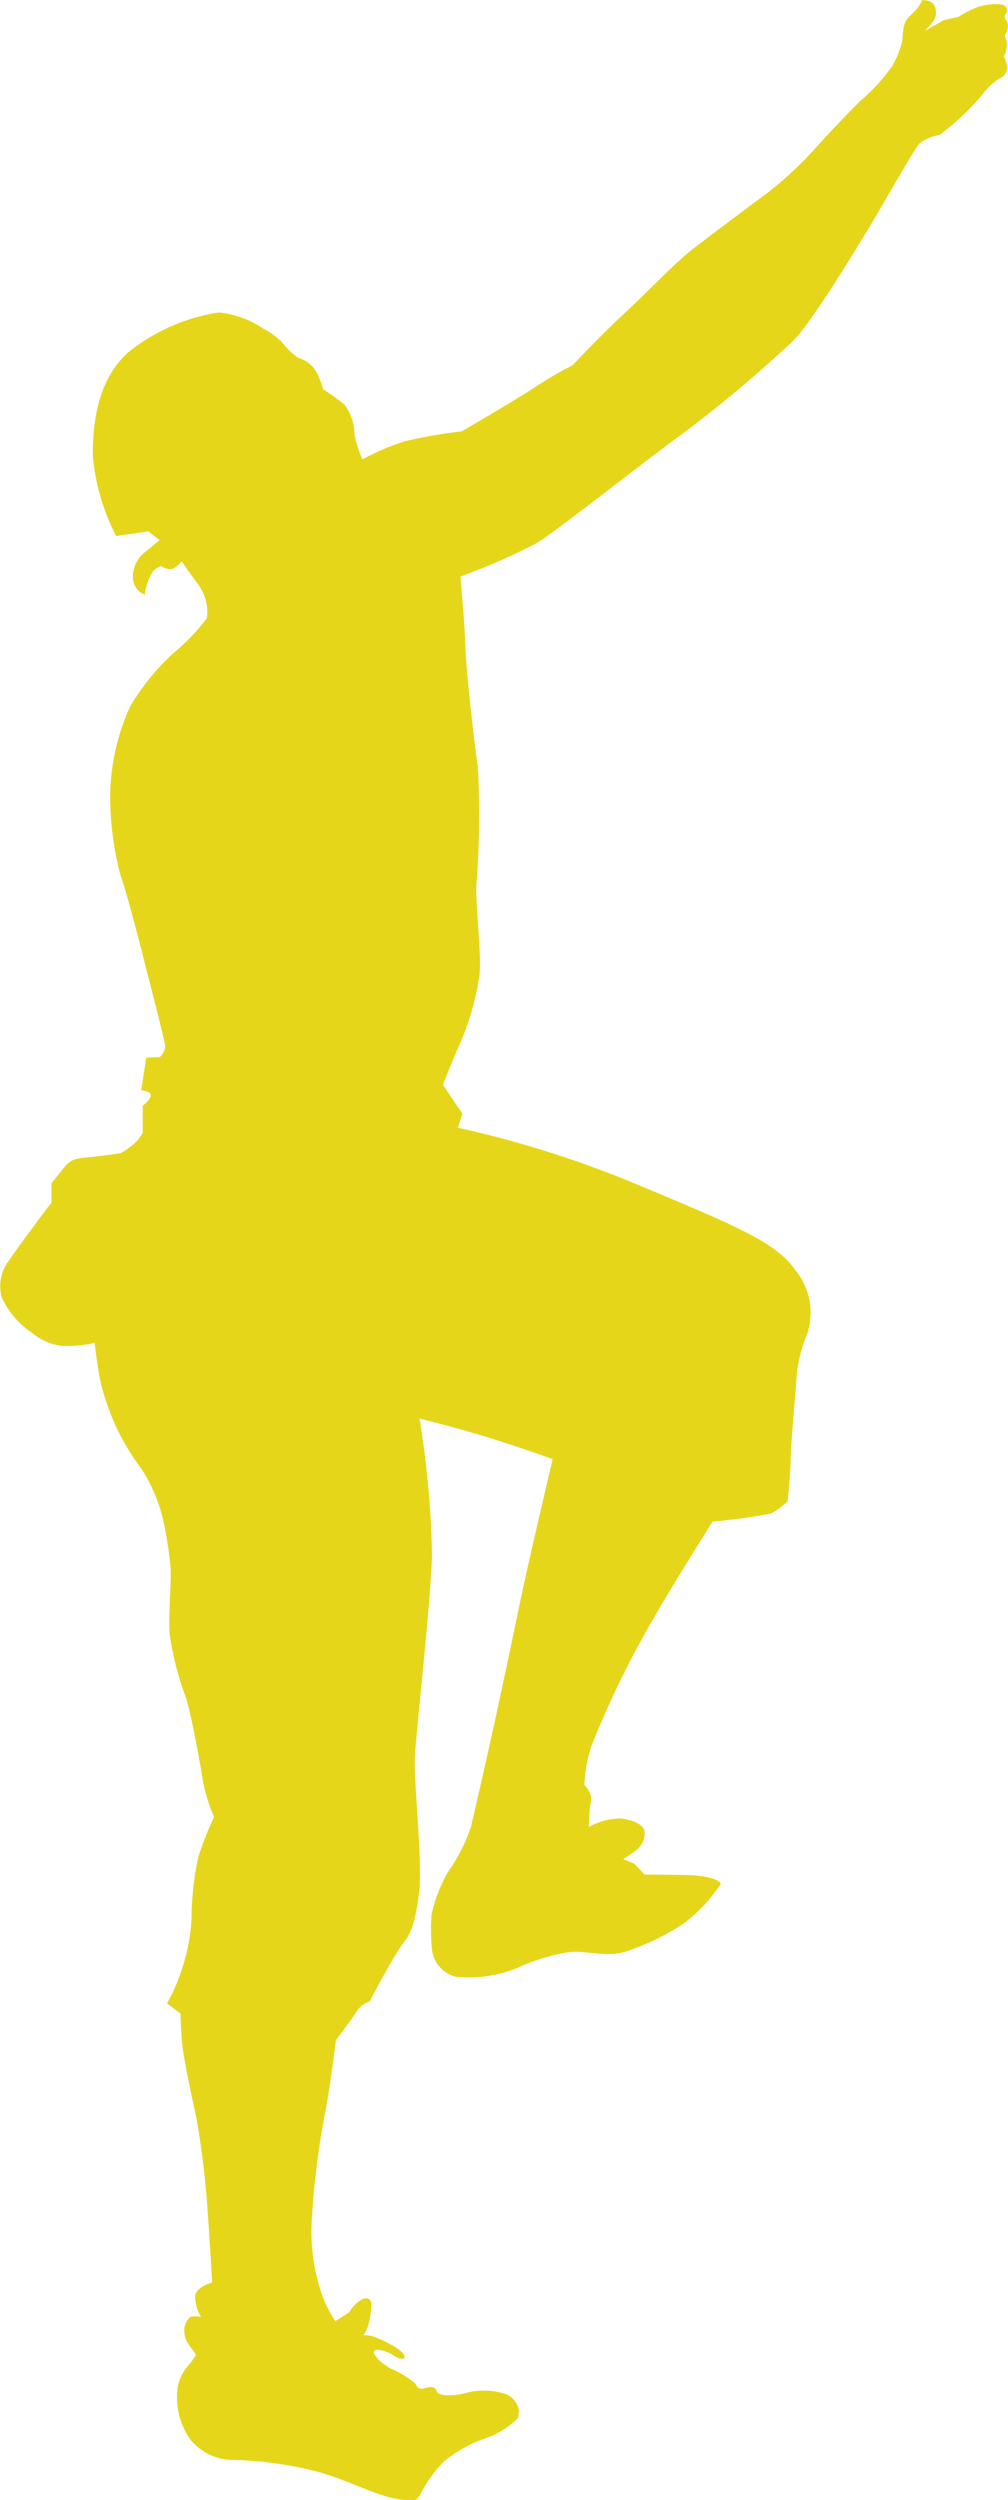 <svg xmlns="http://www.w3.org/2000/svg" width="64.548" height="160.075" viewBox="0 0 64.548 160.075"><defs><style>.a{fill:#e6d61a;}</style></defs><path class="a" d="M33.51,689.091a3.011,3.011,0,0,0-.684-2.309c-.514-.727-.94-1.324-.94-1.324a1.682,1.682,0,0,1-.556.469c-.3.128-.768-.171-.768-.171a1.187,1.187,0,0,0-.684.641,3.307,3.307,0,0,0-.342,1.2,1.208,1.208,0,0,1-.77-1.153,2.027,2.027,0,0,1,.727-1.539c.385-.3.982-.812.982-.812l-.727-.555-2.051.3a13.771,13.771,0,0,1-1.5-5.17c0-2.308.384-4.916,2.307-6.625a12.212,12.212,0,0,1,5.77-2.522,6.137,6.137,0,0,1,2.821,1.026,4.837,4.837,0,0,1,1.239.9,4.555,4.555,0,0,0,1.026.983,1.931,1.931,0,0,1,1.2.983,5.624,5.624,0,0,1,.385,1.025,14.173,14.173,0,0,1,1.368.983,3.194,3.194,0,0,1,.64,1.881,7.133,7.133,0,0,0,.513,1.625,16.394,16.394,0,0,1,2.692-1.155,33.131,33.131,0,0,1,3.675-.64s3.376-1.966,4.744-2.864a22.4,22.4,0,0,1,2.351-1.368s1.794-1.923,3.461-3.461,2.992-3.034,4.445-4.146,2.266-1.709,3.8-2.864a22.859,22.859,0,0,0,3.675-3.247c1.153-1.281,2.136-2.308,3.034-3.2a12.12,12.12,0,0,0,2.009-2.18,5.785,5.785,0,0,0,.684-1.668c.043-.47,0-1.2.512-1.623a3.169,3.169,0,0,0,.77-.983s.6-.044.768.341a.965.965,0,0,1-.085,1.025c-.214.256-.514.6-.514.6l1.2-.685.941-.214a7.523,7.523,0,0,1,1.153-.6,3.442,3.442,0,0,1,1.6-.193.388.388,0,0,1,.289.609.28.28,0,0,0-.032.321.8.8,0,0,1,.161.48,1.221,1.221,0,0,1-.192.577,2.227,2.227,0,0,1,.128.544,3.436,3.436,0,0,1-.064.514l-.128.289a1.809,1.809,0,0,1,.192.577.733.733,0,0,1-.416.8A3.577,3.577,0,0,0,83.2,655.53a16.455,16.455,0,0,1-2.788,2.63,2.779,2.779,0,0,0-1.283.544c-.256.289-1.634,2.66-2.372,3.943s-4.3,7.244-5.673,8.654a82.681,82.681,0,0,1-7.436,6.218c-2.083,1.508-7.66,5.93-9.007,6.763a40.88,40.88,0,0,1-4.9,2.149s.256,2.757.321,4.551.545,5.834.8,7.726a56.6,56.6,0,0,1-.1,7.467c-.064,1.284.352,4.52.192,5.835a17.435,17.435,0,0,1-1.186,4.2c-.449.992-1.153,2.757-1.153,2.757l1.25,1.857-.288.9a67.273,67.273,0,0,1,11.6,3.687c6.379,2.661,8.783,3.686,10,5.417a4.308,4.308,0,0,1,.77,4.1,9.093,9.093,0,0,0-.706,3.11c-.1,1.377-.352,4.07-.352,4.871s-.192,2.725-.192,2.725a4.388,4.388,0,0,1-1.09.8,37.417,37.417,0,0,1-3.718.511s-2.436,3.847-3.718,6.09a60.355,60.355,0,0,0-4.039,8.271,8.977,8.977,0,0,0-.449,2.5s.545.578.416,1.026a9.616,9.616,0,0,0-.127,1.666A4.138,4.138,0,0,1,60,765.955c.9.1,1.539.448,1.539.9a1.37,1.37,0,0,1-.577,1.154,8.373,8.373,0,0,1-.8.545l.705.289.674.705s1.507,0,2.788.032,2.18.352,2.051.609a10.2,10.2,0,0,1-2.4,2.533,15.743,15.743,0,0,1-3.782,1.794c-1.218.321-2.4-.128-3.526,0a12.6,12.6,0,0,0-3.334,1.026,8.163,8.163,0,0,1-3.911.544,2.035,2.035,0,0,1-1.506-1.729,13.212,13.212,0,0,1-.032-2.245,9.992,9.992,0,0,1,1.026-2.692,11.031,11.031,0,0,0,1.506-2.948c.256-1.122.8-3.463,1.315-5.8s1.282-5.93,1.795-8.429,2.116-9.3,2.116-9.3-1.859-.673-4.006-1.347-4.52-1.249-4.52-1.249a60.454,60.454,0,0,1,.8,8.751c-.1,3.269-.994,11.026-1.091,12.821s.514,6.86.256,8.847-.513,2.532-1.057,3.237-2.116,3.687-2.116,3.687a1.43,1.43,0,0,0-.833.642c-.353.544-1.315,1.827-1.315,1.827s-.352,2.788-.609,4.231a51.848,51.848,0,0,0-.929,7.212,12.3,12.3,0,0,0,.705,5,7.964,7.964,0,0,0,.8,1.54l.9-.579a2.23,2.23,0,0,1,.769-.8c.449-.225.641.032.641.352a5.406,5.406,0,0,1-.224,1.346,1.926,1.926,0,0,1-.289.577,1.965,1.965,0,0,1,.9.193,6.905,6.905,0,0,1,1.378.737c.353.288.481.512.225.577s-.588-.268-.972-.418-.791-.234-.855-.041.384.715,1.089,1.1a6.285,6.285,0,0,1,1.539.929c.128.224.225.449.609.32s.705-.1.769.193.993.352,1.923.1a4.484,4.484,0,0,1,2.564.1,1.413,1.413,0,0,1,.8,1.057c-.032.161-.064.45-.064.45a5.623,5.623,0,0,1-1.924,1.249,8.575,8.575,0,0,0-2.821,1.54,8.533,8.533,0,0,0-1.474,2.018c-.256.481-.385.449-.385.449a5.345,5.345,0,0,1-2.019-.287c-1.282-.385-2.821-1.186-4.52-1.6a24.319,24.319,0,0,0-4.968-.674A3.535,3.535,0,0,1,32.43,805.7a4.661,4.661,0,0,1-.833-2.852,2.909,2.909,0,0,1,.545-1.667,5.857,5.857,0,0,0,.641-.833c.065-.193-.673-.77-.705-1.379a1.186,1.186,0,0,1,.321-1.058c.193-.159.738-.031.738-.031a2.6,2.6,0,0,1-.385-1.38c.1-.576,1.09-.833,1.09-.833s-.161-2.821-.288-4.552a55.251,55.251,0,0,0-.705-5.9c-.321-1.538-.834-3.813-.93-4.9s-.1-1.859-.1-1.859l-.865-.674a11.168,11.168,0,0,0,.865-1.923,12.274,12.274,0,0,0,.706-3.557,18.293,18.293,0,0,1,.449-3.943,20.635,20.635,0,0,1,.993-2.5,10.753,10.753,0,0,1-.706-2.245c-.16-1.027-.64-3.751-1.057-5.288a19.593,19.593,0,0,1-1.091-4.233c-.064-1.473.129-3.461.064-4.23A24.579,24.579,0,0,0,30.8,747.3a10.381,10.381,0,0,0-1.474-3.717,15,15,0,0,1-2.564-5.32c-.2-.7-.449-2.757-.449-2.757a8.813,8.813,0,0,1-2.083.192,3.678,3.678,0,0,1-1.956-.865,5.472,5.472,0,0,1-1.891-2.212,2.683,2.683,0,0,1,.481-2.436c.513-.769,1.763-2.437,2.116-2.917s.576-.738.576-.738v-1.249s.481-.609.9-1.122.962-.48,1.8-.576,1.73-.226,1.73-.226a5.656,5.656,0,0,0,.93-.673,2.751,2.751,0,0,0,.481-.642v-1.729s.48-.352.512-.642-.609-.352-.609-.352l.321-2.084.865-.032a1.062,1.062,0,0,0,.353-.7c-.032-.353-.93-3.814-1.41-5.706s-1.154-4.423-1.443-5.193a19.887,19.887,0,0,1-.673-5.225,14.2,14.2,0,0,1,1.282-5.641,15.11,15.11,0,0,1,2.725-3.365A13.364,13.364,0,0,0,33.51,689.091Z" transform="translate(-20.257 -649.514)"/></svg>
